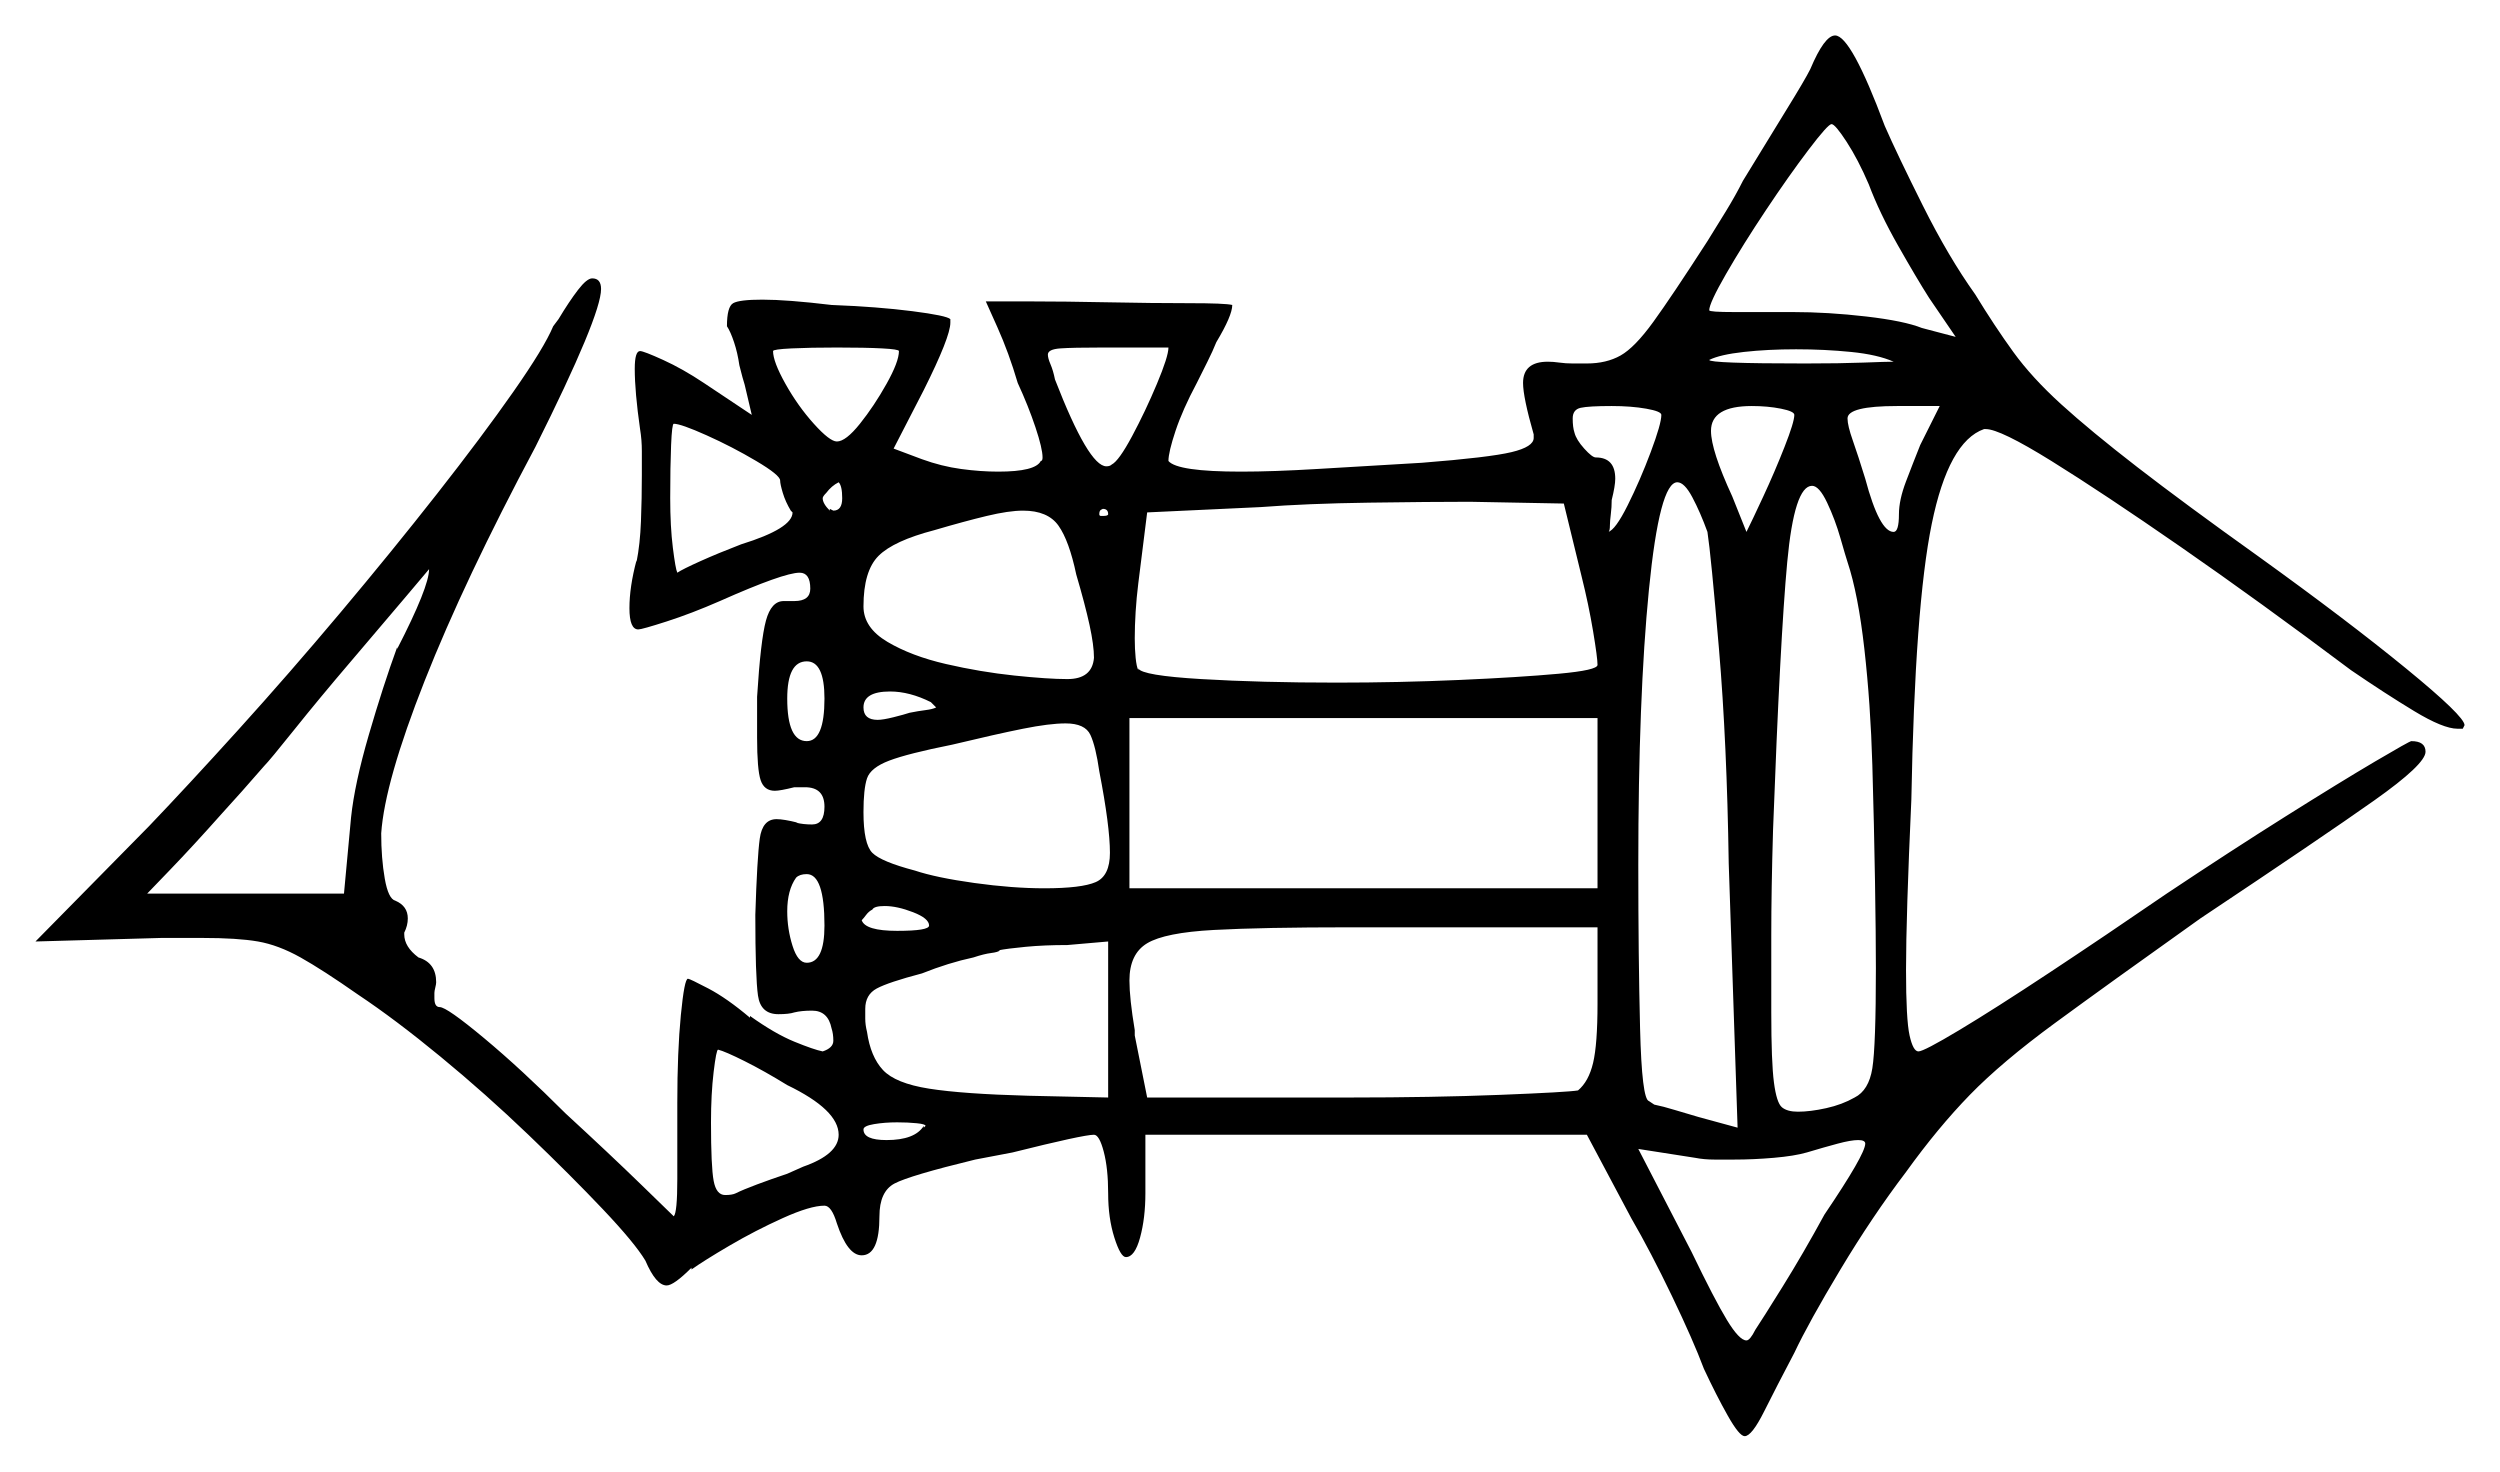 <svg xmlns="http://www.w3.org/2000/svg" width="705.0" height="415.0" viewBox="0 0 705.0 415.0"><path d="M222.0 306.0Q215.5 302.0 210.0 299.25Q204.5 296.5 202.5 296.0Q202.0 296.0 201.25 302.25Q200.5 308.5 200.5 316.5Q200.5 329.0 201.25 333.0Q202.0 337.0 204.5 337.0Q206.5 337.0 207.5 336.5Q209.5 335.5 213.5 334.0Q217.5 332.5 222.0 331.0L226.5 329.0Q236.5 325.5 236.5 320.0Q236.5 313.0 222.0 306.0ZM112.0 182.5V183.0Q121.0 165.5 121.0 160.5Q121.0 160.5 114.25 168.5Q107.5 176.5 98.75 186.75Q90.0 197.0 83.0 205.75Q76.0 214.5 74.5 216.0Q68.0 223.5 62.5 229.5Q54.5 238.5 48.0 245.25Q41.5 252.0 41.5 252.0H97.0L99.0 230.5Q100.0 221.0 104.0 207.25Q108.0 193.5 112.0 182.5ZM220.0 135.5Q220.0 134.0 213.25 130.0Q206.5 126.0 199.25 122.75Q192.0 119.5 190.0 119.5Q189.5 119.5 189.25 125.5Q189.0 131.5 189.0 140.5Q189.0 148.5 189.75 154.5Q190.5 160.5 191.0 161.5Q192.5 160.5 197.5 158.25Q202.5 156.0 209.0 153.5Q223.5 149.0 223.5 144.5L223.0 144.0Q221.5 141.5 220.75 139.0Q220.0 136.5 220.0 135.5ZM232.5 197.0Q232.5 186.5 227.5 186.5Q222.0 186.5 222.0 197.0Q222.0 209.0 227.5 209.0Q232.5 209.0 232.5 197.0ZM232.5 261.0Q232.5 246.5 227.5 246.5Q225.5 246.5 224.5 247.5Q222.0 251.0 222.0 257.0Q222.0 262.0 223.5 266.75Q225.0 271.5 227.5 271.5Q232.5 271.5 232.5 261.0ZM260.5 317.5V318.0L261.0 317.5Q261.0 317.0 258.5 316.75Q256.0 316.5 253.0 316.5Q249.5 316.5 246.5 317.0Q243.5 317.5 243.5 318.5Q243.5 321.5 250.0 321.5Q258.0 321.5 260.5 317.5ZM262.0 261.0Q262.0 259.0 257.5 257.25Q253.0 255.5 249.5 255.5Q246.5 255.5 246.0 256.5Q245.0 257.0 244.25 258.0Q243.5 259.0 243.0 259.5Q244.0 262.5 253.0 262.5Q262.0 262.5 262.0 261.0ZM237.5 140.5Q237.5 137.0 236.5 136.0Q234.5 137.0 233.0 139.0Q232.0 140.0 232.0 140.5Q232.0 142.0 234.0 144.0V143.5L235.0 144.0Q237.5 144.0 237.5 140.5ZM253.5 99.0Q253.5 98.5 248.75 98.25Q244.0 98.0 236.0 98.0Q228.5 98.0 223.25 98.25Q218.0 98.5 218.0 99.0Q218.0 102.0 221.5 108.25Q225.0 114.5 229.5 119.5Q234.0 124.5 236.0 124.5Q238.5 124.5 242.5 119.5Q246.5 114.5 250.0 108.25Q253.5 102.0 253.5 99.0ZM263.0 198.5 262.5 198.0Q256.5 195.0 251.0 195.0Q243.5 195.0 243.5 199.5Q243.5 203.0 247.5 203.0Q249.0 203.0 252.0 202.25Q255.0 201.5 256.5 201.0Q259.0 200.5 261.0 200.25Q263.0 200.0 264.0 199.5Q264.0 199.5 263.75 199.25Q263.5 199.0 263.0 198.5ZM290.0 309.0 312.5 309.5V265.5L301.0 266.5Q294.5 266.5 289.25 267.0Q284.0 267.5 281.5 268.0H282.0Q281.5 268.5 279.5 268.75Q277.5 269.0 274.5 270.0Q267.5 271.5 260.0 274.5Q250.5 277.0 247.25 278.75Q244.0 280.5 244.0 284.5Q244.0 285.5 244.0 287.25Q244.0 289.0 244.5 291.0Q245.5 298.0 249.0 301.75Q252.5 305.5 262.0 307.0Q271.5 308.5 290.0 309.0ZM450.5 283.0V261.5H381.0Q356.0 261.5 342.25 262.25Q328.5 263.0 323.5 266.0Q318.5 269.0 318.5 276.5Q318.5 281.5 320.0 290.5V292.0L323.5 309.5H380.5Q404.0 309.5 423.0 308.75Q442.0 308.0 445.0 307.5Q448.0 305.0 449.25 299.75Q450.5 294.5 450.5 283.0ZM514.5 342.5Q526.0 325.5 526.0 322.5Q526.0 321.5 524.0 321.5Q522.0 321.5 518.25 322.5Q514.5 323.5 509.5 325.0Q506.0 326.0 500.25 326.5Q494.5 327.0 489.0 327.0Q486.5 327.0 483.5 327.0Q480.5 327.0 478.0 326.5L462.0 324.0L477.0 353.0Q483.5 366.5 487.0 372.25Q490.5 378.0 492.5 378.0Q493.5 378.0 495.0 375.0Q497.0 372.0 502.75 362.75Q508.5 353.5 514.5 342.5ZM303.5 162.0Q301.5 152.5 298.5 148.25Q295.5 144.0 288.5 144.0Q284.5 144.0 278.25 145.5Q272.0 147.0 263.5 149.5Q252.0 152.5 247.75 156.75Q243.5 161.0 243.5 171.0Q243.5 177.0 250.25 181.0Q257.0 185.0 266.75 187.25Q276.5 189.5 286.0 190.5Q295.5 191.5 301.0 191.5Q308.0 191.5 308.5 185.5Q308.5 182.0 307.25 176.25Q306.0 170.5 303.5 162.0ZM310.0 217.5Q309.0 210.5 307.5 207.25Q306.0 204.0 300.5 204.0Q296.0 204.0 288.5 205.5Q281.0 207.0 268.5 210.0Q256.0 212.5 250.75 214.5Q245.5 216.5 244.5 219.5Q243.5 222.5 243.5 229.0Q243.5 238.0 246.0 240.5Q248.5 243.0 258.0 245.5Q264.0 247.5 274.75 249.0Q285.5 250.5 294.5 250.5Q305.0 250.5 309.0 248.75Q313.0 247.0 313.0 240.5Q313.0 233.0 310.0 217.5ZM312.5 145.0Q312.5 143.5 311.0 143.5Q311.0 143.5 310.5 143.75Q310.0 144.0 310.0 145.0Q310.0 145.5 310.5 145.5Q311.0 145.5 311.0 145.5Q312.5 145.5 312.5 145.0ZM318.5 250.5H450.5V202.5H318.5ZM329.5 98.0H311.0Q302.5 98.0 299.0 98.25Q295.5 98.5 295.5 100.0Q295.5 101.0 296.25 102.75Q297.0 104.5 297.5 107.0Q307.0 131.5 312.0 131.5Q313.0 131.5 313.5 131.0Q315.5 130.0 319.25 123.0Q323.0 116.0 326.25 108.25Q329.5 100.5 329.5 98.0ZM446.0 162.5 441.0 142.0 414.5 141.5Q403.5 141.5 386.0 141.75Q368.5 142.0 355.5 143.0L323.5 144.5L321.0 164.5Q320.5 168.5 320.25 172.5Q320.0 176.5 320.0 180.0Q320.0 183.0 320.25 185.5Q320.5 188.0 321.0 189.0V188.5Q322.0 190.5 338.75 191.5Q355.5 192.5 377.0 192.5Q394.5 192.5 411.5 191.75Q428.5 191.0 439.5 190.0Q450.5 189.0 450.5 187.5Q450.5 185.5 449.25 178.0Q448.0 170.5 446.0 162.5ZM468.5 117.0Q468.5 116.0 464.25 115.25Q460.0 114.5 454.5 114.5Q448.0 114.5 445.75 115.0Q443.5 115.5 443.5 118.0Q443.5 120.5 444.0 122.0Q444.5 124.0 446.75 126.5Q449.0 129.0 450.0 129.0Q455.5 129.0 455.5 135.0Q455.5 137.0 454.5 141.0Q454.5 143.0 454.25 145.0Q454.0 147.0 454.0 148.0Q454.0 150.0 453.5 150.0Q455.5 149.5 459.0 142.5Q462.5 135.5 465.5 127.5Q468.5 119.5 468.5 117.0ZM481.5 150.0Q479.5 144.5 477.25 140.25Q475.0 136.0 473.0 136.0Q468.0 136.0 465.0 166.25Q462.0 196.5 462.0 244.0Q462.0 270.0 462.5 290.0Q463.0 310.0 465.0 310.5L466.5 311.5Q469.0 312.0 472.25 313.0Q475.5 314.0 479.0 315.0L490.0 318.0L487.5 243.5Q487.0 209.5 484.75 183.0Q482.5 156.5 481.5 150.0ZM506.0 117.0Q506.0 116.0 502.25 115.25Q498.5 114.5 494.0 114.5Q482.5 114.5 482.5 121.5Q482.5 127.0 488.5 140.0L492.5 150.0Q494.0 147.0 497.25 140.0Q500.5 133.0 503.25 126.0Q506.0 119.0 506.0 117.0ZM521.0 158.5Q520.5 157.0 519.0 151.75Q517.5 146.5 515.25 141.75Q513.0 137.0 511.0 137.0Q506.0 137.0 504.0 158.5Q502.0 180.0 500.0 234.0Q499.5 251.0 499.5 263.75Q499.5 276.5 499.5 285.5Q499.5 299.5 500.25 305.25Q501.0 311.0 502.5 312.25Q504.0 313.5 507.0 313.5Q510.5 313.5 515.0 312.5Q519.5 311.5 523.0 309.5Q527.0 307.5 528.0 301.25Q529.0 295.0 529.0 273.0Q529.0 264.0 528.75 248.5Q528.5 233.0 528.0 215.75Q527.5 198.5 525.75 183.0Q524.0 167.5 521.0 158.5ZM534.0 102.0Q529.5 100.0 522.0 99.25Q514.5 98.5 506.5 98.5Q498.5 98.5 491.75 99.25Q485.0 100.0 482.0 101.5Q482.0 102.5 509.0 102.5Q519.0 102.5 525.5 102.25Q532.0 102.0 534.0 102.0ZM527.0 52.0Q524.0 45.0 520.75 40.0Q517.5 35.0 516.5 35.0Q515.5 35.0 510.0 42.25Q504.5 49.5 498.0 59.25Q491.5 69.0 486.75 77.25Q482.0 85.5 482.0 87.5Q482.0 88.0 489.0 88.0Q496.0 88.0 505.5 88.0Q515.5 88.0 526.25 89.25Q537.0 90.5 542.0 92.5L551.5 95.0L544.0 84.0Q540.5 78.5 535.25 69.25Q530.0 60.0 527.0 52.0ZM541.5 125.5 547.0 114.5H535.0Q521.0 114.5 521.0 118.0Q521.0 120.0 522.5 124.25Q524.0 128.5 526.0 135.0Q530.0 150.0 534.0 150.0Q535.5 150.0 535.5 145.0Q535.5 141.0 537.5 135.75Q539.5 130.5 541.5 125.5ZM510.5 19.5Q514.5 10.0 517.5 10.0Q522.0 10.0 531.5 35.5Q535.0 43.5 542.25 58.0Q549.5 72.5 557.0 83.0Q562.5 92.0 567.75 99.25Q573.0 106.5 581.25 114.0Q589.5 121.5 602.75 131.75Q616.0 142.0 637.0 157.0Q662.0 175.0 678.5 188.5Q695.0 202.0 695.0 204.5L694.5 205.5H693.0Q689.0 205.5 680.75 200.5Q672.5 195.5 663.0 189.0Q637.0 169.5 615.0 154.25Q593.0 139.0 578.5 130.0Q564.0 121.0 560.0 121.0H559.5Q549.5 124.5 544.75 147.75Q540.0 171.0 539.0 225.5Q537.5 258.5 537.5 273.5Q537.5 287.5 538.5 292.0Q539.5 296.5 541.0 296.5Q542.5 296.5 552.5 290.5Q562.5 284.5 578.0 274.25Q593.5 264.0 611.0 252.0Q629.0 240.0 644.5 230.25Q660.0 220.5 669.75 214.75Q679.5 209.0 680.0 209.0Q684.0 209.0 684.0 212.0Q684.0 215.5 669.5 225.75Q655.0 236.0 620.5 259.0Q594.5 277.5 579.5 288.5Q564.5 299.5 555.5 308.75Q546.5 318.0 537.5 330.5Q528.0 343.0 519.0 358.0Q510.0 373.0 506.0 381.5Q501.0 391.0 497.5 398.0Q494.0 405.0 492.0 405.0Q490.5 405.0 487.25 399.25Q484.0 393.5 480.5 386.0Q477.5 378.0 471.5 365.5Q465.5 353.0 460.0 343.5L447.5 320.0H323.0V336.5Q323.0 343.5 321.5 349.0Q320.0 354.5 317.5 354.5Q316.0 354.5 314.25 349.0Q312.5 343.5 312.5 336.5Q312.5 329.5 311.25 324.75Q310.0 320.0 308.5 320.0Q305.5 320.0 285.5 325.0L275.0 327.0Q256.5 331.5 252.25 333.75Q248.0 336.0 248.0 343.0Q248.0 354.0 243.0 354.0Q239.0 354.0 236.0 345.0Q234.5 340.0 232.5 340.0Q228.5 340.0 220.75 343.5Q213.0 347.0 205.75 351.25Q198.5 355.5 195.0 358.0V357.5Q190.0 362.5 188.0 362.5Q185.0 362.5 182.0 355.5Q179.0 350.5 170.0 341.0Q161.0 331.5 149.0 320.0Q137.0 308.5 124.25 298.0Q111.5 287.5 101.0 280.5Q91.0 273.5 84.75 270.0Q78.5 266.5 72.75 265.5Q67.0 264.5 57.0 264.5H45.5L10.0 265.5L42.0 233.0Q53.0 221.5 67.25 205.75Q81.5 190.0 96.0 172.75Q110.5 155.5 123.25 139.25Q136.0 123.0 144.75 110.5Q153.5 98.0 156.0 92.0L157.5 90.0Q160.5 85.0 163.0 81.75Q165.5 78.5 167.0 78.5Q169.5 78.5 169.5 81.5Q169.5 89.0 151.0 126.0Q131.0 163.5 119.75 192.0Q108.5 220.5 107.5 235.0Q107.5 242.0 108.5 247.75Q109.5 253.5 111.5 254.0Q115.0 255.5 115.0 259.0Q115.0 261.0 114.0 263.0V263.5Q114.0 267.0 118.0 270.0Q123.0 271.5 123.0 277.0Q123.0 277.5 122.75 278.5Q122.5 279.5 122.5 280.0V281.5Q122.5 284.0 124.0 284.0Q126.0 284.0 136.5 292.75Q147.0 301.5 159.5 314.0Q172.0 325.5 181.0 334.25Q190.0 343.0 190.0 343.0Q191.0 342.0 191.0 332.5Q191.0 323.0 191.0 311.0Q191.0 296.5 192.0 286.25Q193.0 276.0 194.0 276.0Q194.5 276.0 199.75 278.75Q205.0 281.5 211.5 287.0V286.5Q218.5 291.5 224.0 293.75Q229.5 296.0 232.0 296.5Q235.0 295.5 235.0 293.5Q235.0 291.5 234.5 290.0Q233.5 285.0 229.0 285.0Q226.0 285.0 224.0 285.5Q222.5 286.0 219.5 286.0Q214.5 286.0 213.75 280.75Q213.0 275.5 213.0 258.0Q213.5 242.0 214.25 236.5Q215.0 231.0 219.0 231.0Q220.0 231.0 221.5 231.25Q223.0 231.5 225.0 232.0H224.5Q226.5 232.5 229.0 232.5Q232.5 232.5 232.5 227.5Q232.5 222.0 227.0 222.0H224.0Q220.0 223.0 218.5 223.0Q215.5 223.0 214.5 220.0Q213.5 217.0 213.5 208.0V196.5Q214.5 180.5 216.0 175.0Q217.5 169.5 221.0 169.5H224.0Q228.5 169.5 228.5 166.0Q228.5 161.5 225.5 161.5Q221.0 161.5 203.0 169.5Q195.0 173.0 188.0 175.25Q181.0 177.5 180.0 177.5Q177.5 177.5 177.5 171.5Q177.5 165.5 179.5 158.0V158.5Q180.5 153.5 180.75 147.0Q181.0 140.5 181.0 134.0Q181.0 130.5 181.0 127.25Q181.0 124.0 180.5 121.0Q179.0 110.5 179.0 104.0Q179.0 99.0 180.5 99.0Q181.5 99.0 187.0 101.5Q192.5 104.0 198.5 108.0L212.0 117.0L210.0 108.5Q209.5 107.0 208.5 103.0Q208.0 99.5 207.0 96.5Q206.0 93.5 205.0 92.0Q205.0 86.5 206.75 85.5Q208.5 84.5 215.0 84.5Q222.0 84.5 234.5 86.0Q247.5 86.5 257.25 87.75Q267.0 89.0 268.0 90.0V91.0Q268.0 95.0 260.5 110.0L252.0 126.5L260.0 129.5Q265.5 131.5 271.0 132.25Q276.5 133.0 281.5 133.0Q292.0 133.0 293.5 130.0Q294.0 130.0 294.0 129.0Q294.0 126.5 292.0 120.5Q290.0 114.5 287.0 108.0Q284.5 99.5 281.25 92.25Q278.0 85.0 278.0 85.0H291.0Q300.0 85.0 312.5 85.25Q325.0 85.5 335.25 85.5Q345.5 85.5 347.5 86.0Q347.5 89.0 343.0 96.5Q342.0 99.0 340.5 102.0Q339.0 105.0 337.5 108.0Q333.5 115.5 331.5 121.5Q329.5 127.5 329.5 130.0Q332.0 133.0 350.0 133.0Q359.0 133.0 371.5 132.25Q384.0 131.5 401.0 130.5Q420.0 129.0 426.25 127.5Q432.5 126.0 432.5 123.5V122.5Q429.5 112.0 429.5 108.0Q429.5 102.0 436.5 102.0Q438.0 102.0 439.75 102.25Q441.5 102.5 443.5 102.5H447.5Q453.0 102.5 457.0 100.25Q461.0 98.0 466.25 90.75Q471.5 83.5 481.5 68.0Q484.0 64.0 486.75 59.5Q489.5 55.0 491.5 51.0Q498.5 39.5 503.75 31.0Q509.0 22.5 510.5 19.5ZM253.5 140.5H251.5Q251.5 139.5 253.0 139.5Q253.0 139.5 253.25 139.5Q253.5 139.5 253.5 140.5Z" fill="black" /></svg>